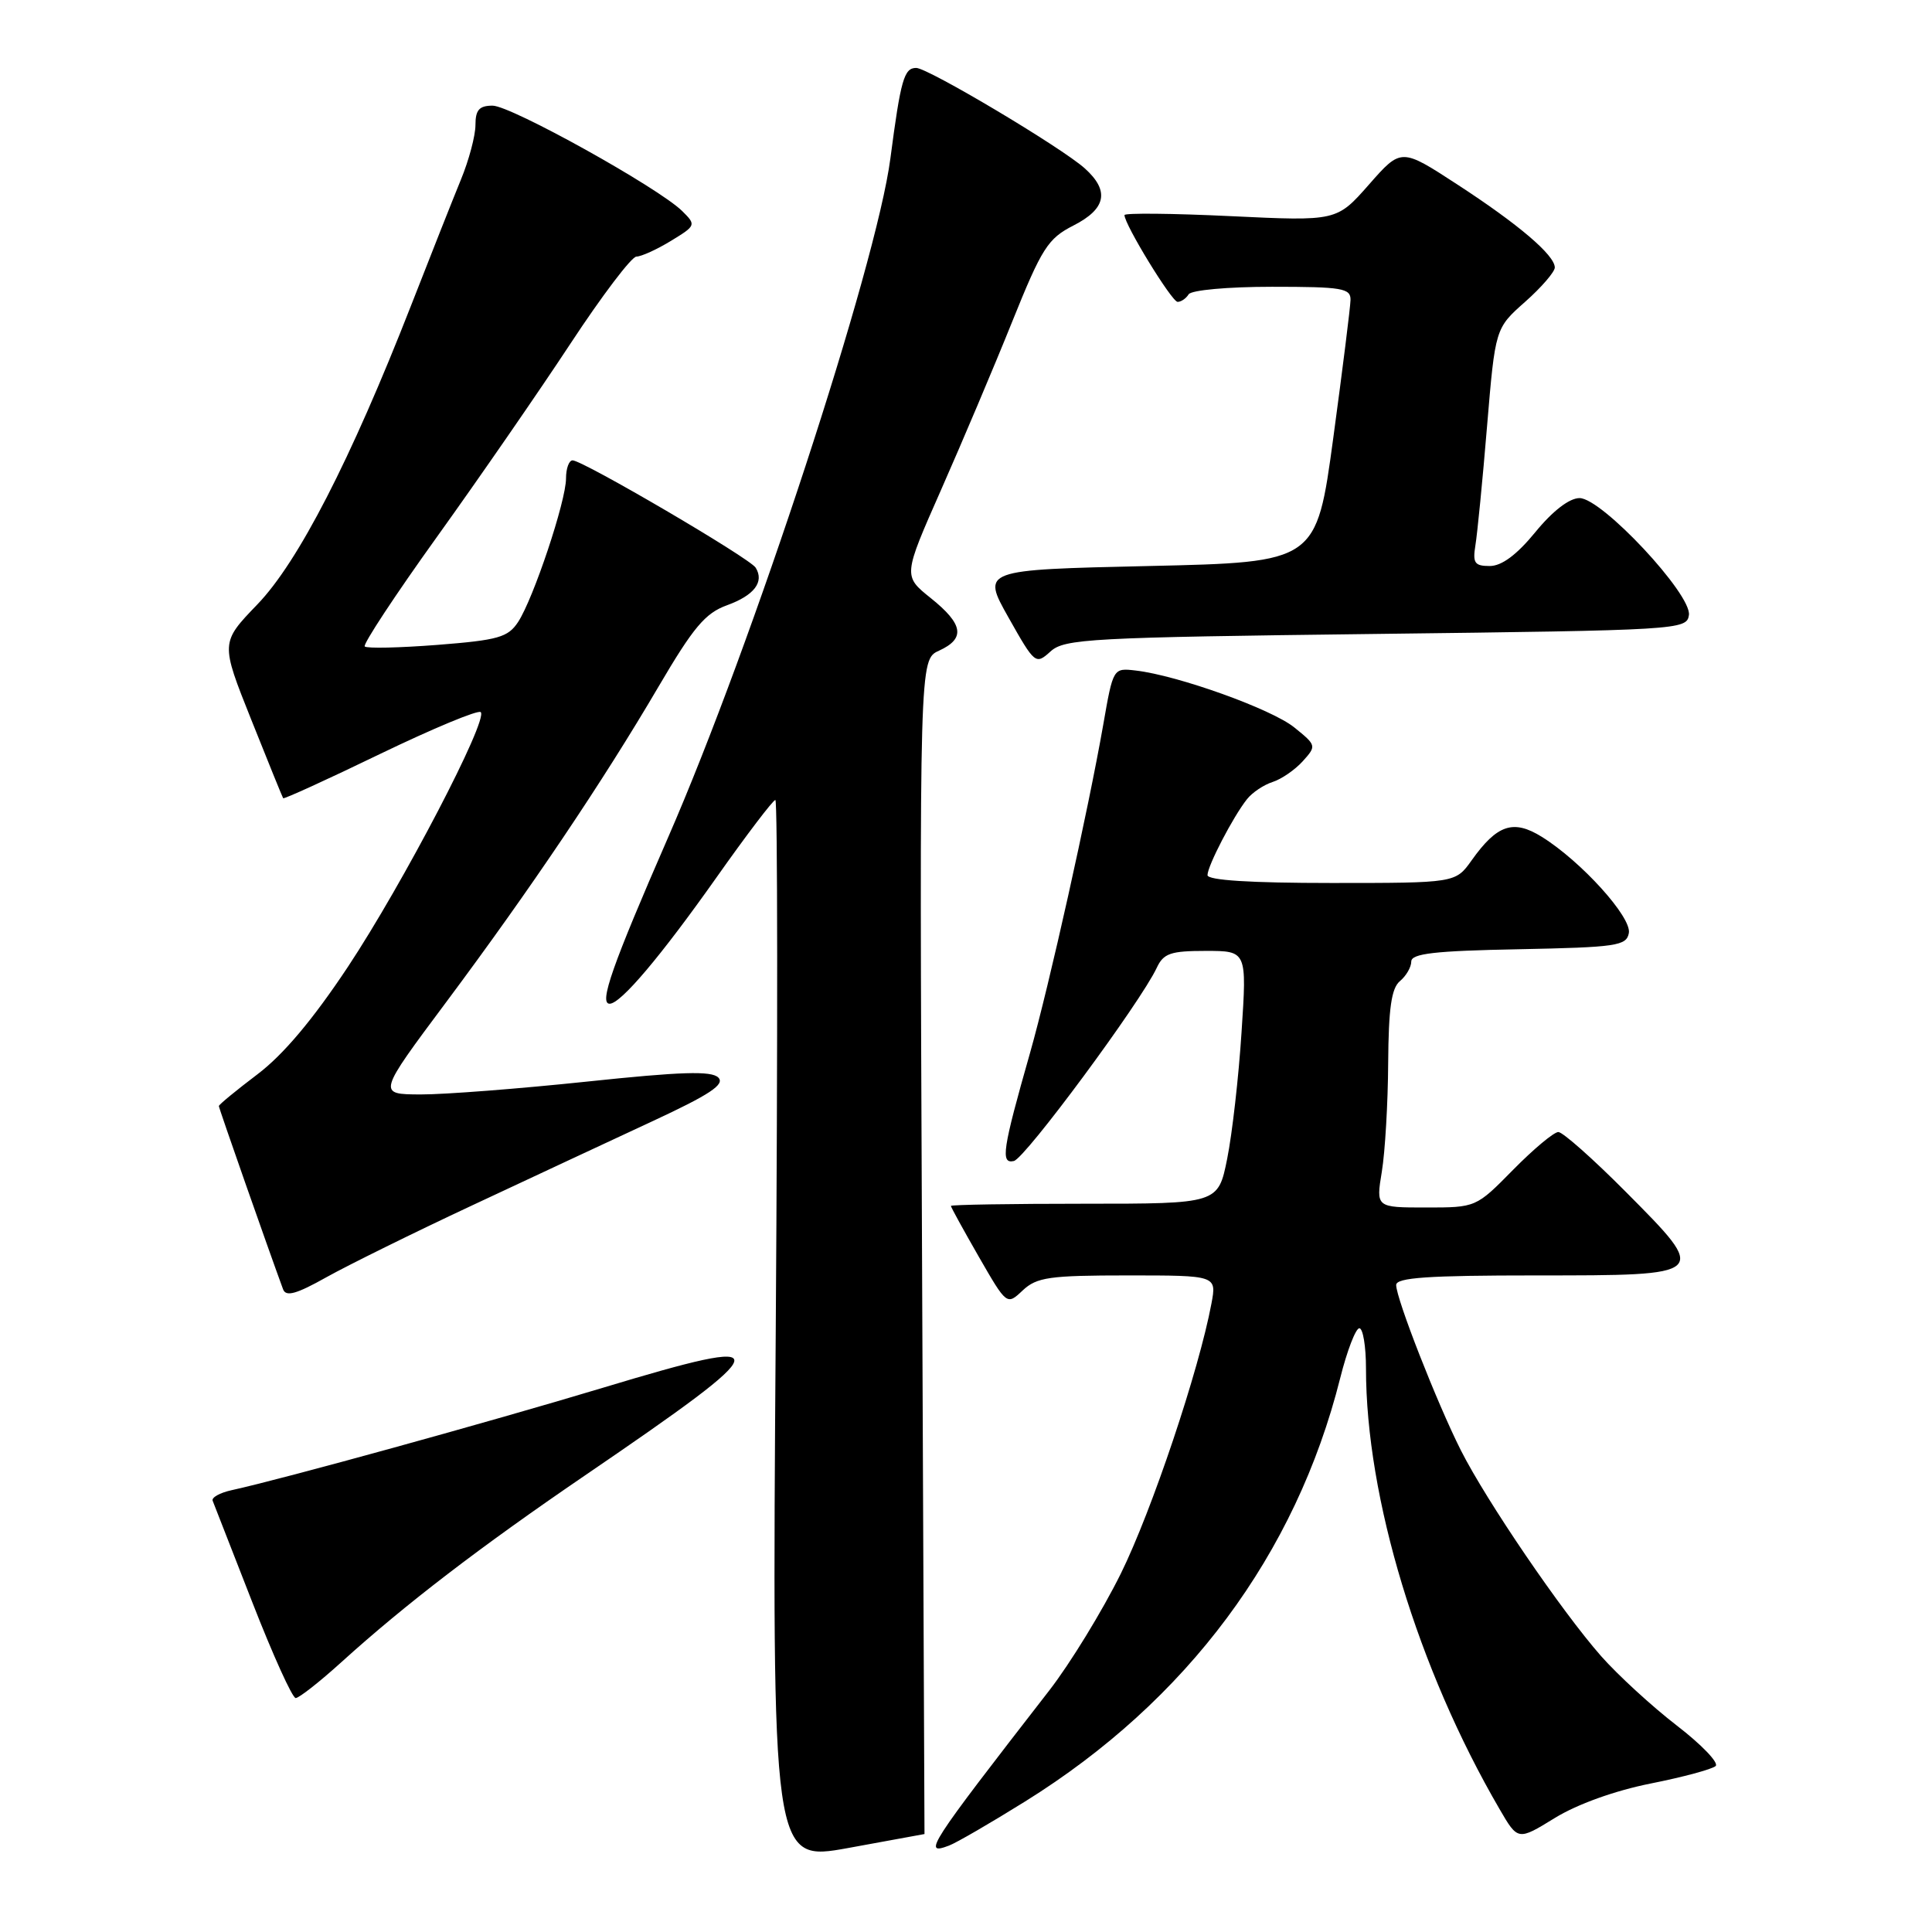 <?xml version="1.0" encoding="UTF-8" standalone="no"?>
<!DOCTYPE svg PUBLIC "-//W3C//DTD SVG 1.1//EN" "http://www.w3.org/Graphics/SVG/1.1/DTD/svg11.dtd" >
<svg xmlns="http://www.w3.org/2000/svg" xmlns:xlink="http://www.w3.org/1999/xlink" version="1.1" viewBox="0 0 256 256">
 <g >
 <path fill="currentColor"
d=" M 122.50 243.02 C 122.50 243.01 122.35 207.99 122.17 165.20 C 121.83 87.40 121.83 87.40 124.42 86.22 C 127.95 84.61 127.66 82.72 123.33 79.25 C 119.66 76.31 119.66 76.31 124.70 64.90 C 127.47 58.63 131.71 48.62 134.11 42.65 C 138.06 32.84 138.85 31.61 142.24 29.88 C 146.58 27.67 147.05 25.29 143.75 22.32 C 140.69 19.56 122.96 9.00 121.40 9.00 C 119.79 9.00 119.35 10.56 117.98 21.00 C 116.12 35.22 99.67 85.45 88.51 111.00 C 81.13 127.92 79.34 133.00 80.78 133.00 C 82.25 133.00 87.53 126.75 94.95 116.25 C 98.93 110.61 102.44 106.00 102.74 106.00 C 103.04 106.00 103.06 137.66 102.79 176.35 C 102.29 246.70 102.29 246.70 112.39 244.87 C 117.95 243.86 122.50 243.03 122.50 243.02 Z  M 135.84 238.70 C 157.31 225.33 171.71 205.97 177.58 182.62 C 178.49 178.98 179.64 176.00 180.12 176.00 C 180.60 176.00 181.00 178.40 181.00 181.32 C 181.00 198.44 187.86 221.10 198.69 239.70 C 201.13 243.90 201.13 243.90 206.01 240.90 C 208.98 239.07 213.96 237.28 218.70 236.33 C 222.99 235.48 226.87 234.43 227.33 234.01 C 227.79 233.59 225.47 231.17 222.18 228.64 C 218.90 226.11 214.39 221.97 212.16 219.45 C 206.88 213.45 196.98 198.91 193.58 192.19 C 190.41 185.90 185.00 172.08 185.00 170.27 C 185.00 169.29 189.20 169.00 203.53 169.00 C 226.51 169.00 226.47 169.04 215.41 157.91 C 211.09 153.56 207.07 150.00 206.49 150.00 C 205.90 150.00 203.21 152.25 200.50 155.00 C 195.58 160.00 195.58 160.00 188.95 160.00 C 182.32 160.00 182.32 160.00 183.10 155.25 C 183.53 152.64 183.91 146.17 183.94 140.87 C 183.99 133.59 184.37 130.94 185.50 130.00 C 186.32 129.32 187.00 128.15 187.00 127.41 C 187.00 126.35 190.09 125.99 201.24 125.78 C 214.21 125.52 215.51 125.33 215.83 123.64 C 216.23 121.55 209.52 114.13 204.29 110.88 C 200.52 108.54 198.37 109.26 195.00 114.00 C 192.86 117.00 192.86 117.00 176.43 117.00 C 165.72 117.00 160.00 116.64 160.00 115.96 C 160.00 114.74 163.40 108.20 165.23 105.90 C 165.93 105.01 167.46 103.99 168.62 103.62 C 169.78 103.25 171.58 102.02 172.61 100.88 C 174.46 98.83 174.45 98.77 171.49 96.38 C 168.48 93.95 156.08 89.50 150.50 88.85 C 147.50 88.50 147.50 88.50 146.19 96.00 C 144.18 107.46 139.03 130.56 136.49 139.50 C 132.83 152.35 132.55 154.24 134.34 153.84 C 135.83 153.51 151.13 132.81 153.27 128.25 C 154.17 126.32 155.10 126.00 159.77 126.00 C 165.22 126.00 165.22 126.00 164.51 136.78 C 164.13 142.71 163.27 150.25 162.61 153.53 C 161.41 159.50 161.41 159.50 143.70 159.50 C 133.97 159.50 126.00 159.63 126.00 159.79 C 126.00 159.96 127.67 162.99 129.70 166.53 C 133.41 172.97 133.41 172.97 135.52 170.98 C 137.38 169.24 139.04 169.00 149.43 169.00 C 161.22 169.00 161.22 169.00 160.52 172.74 C 158.86 181.61 152.62 200.19 148.52 208.50 C 146.07 213.45 141.80 220.43 139.03 224.00 C 122.97 244.69 122.19 245.90 125.75 244.55 C 126.71 244.19 131.25 241.56 135.84 238.70 Z  M 45.24 220.24 C 53.70 212.58 63.59 205.00 77.50 195.51 C 103.39 177.85 103.61 176.73 79.84 183.90 C 64.71 188.46 37.46 195.98 30.68 197.46 C 29.13 197.80 28.00 198.43 28.18 198.86 C 28.36 199.30 30.72 205.36 33.44 212.33 C 36.16 219.30 38.74 225.00 39.18 225.00 C 39.62 225.00 42.35 222.86 45.24 220.24 Z  M 62.50 159.75 C 70.20 156.14 80.97 151.12 86.43 148.58 C 94.07 145.03 96.09 143.69 95.18 142.78 C 94.27 141.87 90.25 142.00 77.75 143.32 C 68.81 144.26 58.91 145.03 55.75 145.02 C 50.01 145.00 50.01 145.00 59.15 132.75 C 70.29 117.81 79.84 103.63 87.26 90.98 C 91.88 83.11 93.45 81.24 96.33 80.20 C 99.94 78.89 101.30 77.11 100.13 75.22 C 99.37 73.97 77.23 61.00 75.87 61.00 C 75.39 61.00 75.00 62.08 75.00 63.40 C 75.00 66.40 70.69 79.30 68.65 82.42 C 67.31 84.45 66.02 84.82 57.98 85.45 C 52.95 85.84 48.61 85.94 48.33 85.66 C 48.06 85.39 52.37 78.84 57.92 71.11 C 63.46 63.39 71.42 51.87 75.59 45.53 C 79.76 39.19 83.69 34.00 84.33 34.00 C 84.98 33.99 87.03 33.06 88.90 31.92 C 92.23 29.89 92.26 29.81 90.40 27.97 C 87.27 24.88 67.71 14.00 65.27 14.00 C 63.50 14.00 63.00 14.57 63.00 16.56 C 63.00 17.98 62.13 21.24 61.07 23.81 C 60.01 26.39 57.04 33.90 54.46 40.50 C 46.45 60.98 39.51 74.48 34.10 80.09 C 29.22 85.16 29.22 85.16 33.28 95.33 C 35.51 100.92 37.42 105.62 37.52 105.77 C 37.62 105.91 43.41 103.27 50.39 99.89 C 57.38 96.52 63.36 94.03 63.70 94.36 C 64.72 95.38 53.39 117.11 46.10 128.11 C 41.46 135.10 37.54 139.76 34.10 142.36 C 31.30 144.48 29.00 146.37 29.00 146.56 C 29.00 146.84 35.51 165.40 37.51 170.84 C 37.89 171.86 39.28 171.47 43.25 169.24 C 46.14 167.63 54.80 163.35 62.50 159.75 Z  M 182.35 84.00 C 222.55 83.51 223.51 83.45 223.79 81.50 C 224.18 78.76 212.25 66.00 209.30 66.00 C 207.95 66.00 205.75 67.69 203.45 70.50 C 200.98 73.52 198.98 75.00 197.40 75.00 C 195.39 75.00 195.12 74.60 195.50 72.25 C 195.75 70.74 196.45 63.65 197.04 56.50 C 198.13 43.50 198.13 43.50 202.08 40.00 C 204.25 38.08 206.02 36.02 206.02 35.44 C 205.99 33.79 201.21 29.72 193.08 24.43 C 185.66 19.60 185.66 19.60 181.39 24.46 C 177.12 29.31 177.12 29.31 163.06 28.64 C 155.33 28.27 149.00 28.21 149.00 28.50 C 149.00 29.75 155.27 40.00 156.04 40.00 C 156.50 40.00 157.16 39.55 157.50 39.00 C 157.85 38.44 162.68 38.00 168.56 38.00 C 177.85 38.00 178.99 38.19 178.95 39.75 C 178.93 40.71 177.90 48.92 176.67 58.00 C 174.43 74.50 174.43 74.50 152.25 75.00 C 130.07 75.50 130.07 75.50 133.63 81.82 C 137.13 88.03 137.23 88.10 139.20 86.32 C 141.05 84.64 144.39 84.46 182.35 84.00 Z "/>
</g>
</svg>